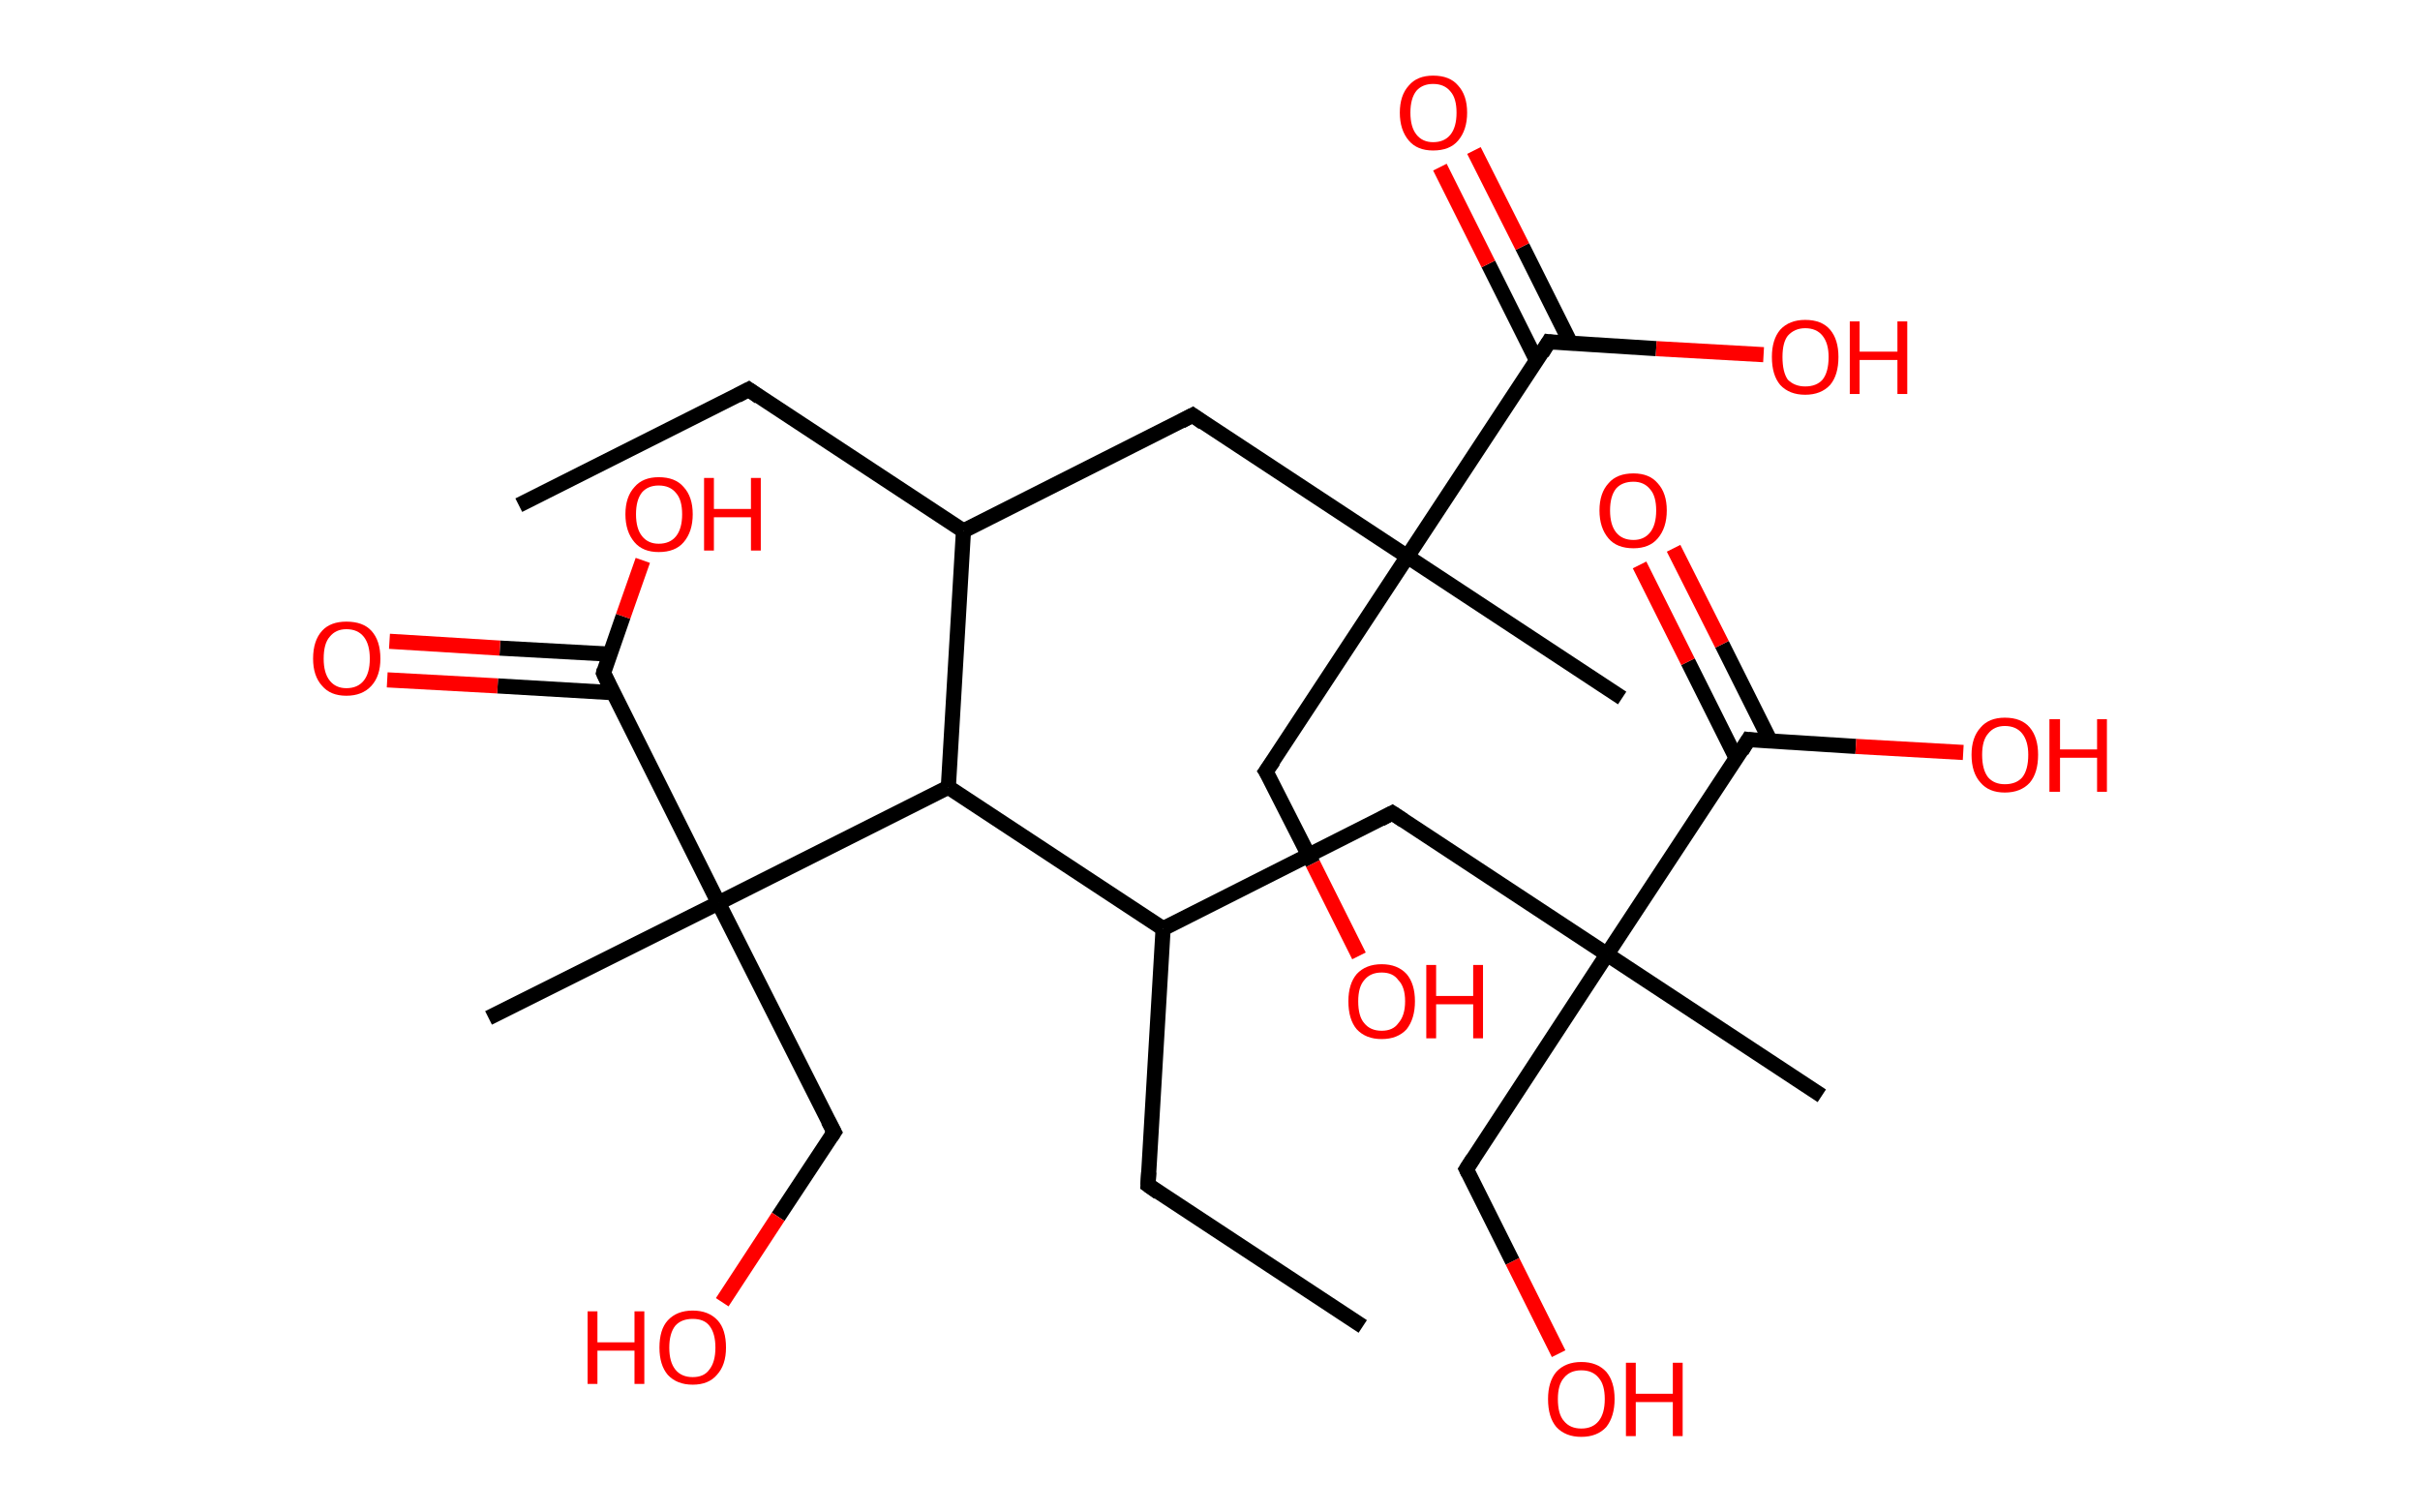 <?xml version='1.0' encoding='ASCII' standalone='yes'?>
<svg xmlns="http://www.w3.org/2000/svg" xmlns:rdkit="http://www.rdkit.org/xml" xmlns:xlink="http://www.w3.org/1999/xlink" version="1.1" baseProfile="full" xml:space="preserve" width="320px" height="200px" viewBox="0 0 320 200">
<!-- END OF HEADER -->
<rect style="opacity:1.0;fill:#FFFFFF;stroke:none" width="320.0" height="200.0" x="0.0" y="0.0"> </rect>
<path class="bond-0 atom-0 atom-1" d="M 68.6,66.8 L 99.0,51.5" style="fill:none;fill-rule:evenodd;stroke:#000000;stroke-width:2.0px;stroke-linecap:butt;stroke-linejoin:miter;stroke-opacity:1"/>
<path class="bond-1 atom-1 atom-2" d="M 99.0,51.5 L 127.4,70.2" style="fill:none;fill-rule:evenodd;stroke:#000000;stroke-width:2.0px;stroke-linecap:butt;stroke-linejoin:miter;stroke-opacity:1"/>
<path class="bond-2 atom-2 atom-3" d="M 127.4,70.2 L 157.7,54.9" style="fill:none;fill-rule:evenodd;stroke:#000000;stroke-width:2.0px;stroke-linecap:butt;stroke-linejoin:miter;stroke-opacity:1"/>
<path class="bond-3 atom-3 atom-4" d="M 157.7,54.9 L 186.1,73.6" style="fill:none;fill-rule:evenodd;stroke:#000000;stroke-width:2.0px;stroke-linecap:butt;stroke-linejoin:miter;stroke-opacity:1"/>
<path class="bond-4 atom-4 atom-5" d="M 186.1,73.6 L 214.5,92.3" style="fill:none;fill-rule:evenodd;stroke:#000000;stroke-width:2.0px;stroke-linecap:butt;stroke-linejoin:miter;stroke-opacity:1"/>
<path class="bond-5 atom-4 atom-6" d="M 186.1,73.6 L 167.4,102.0" style="fill:none;fill-rule:evenodd;stroke:#000000;stroke-width:2.0px;stroke-linecap:butt;stroke-linejoin:miter;stroke-opacity:1"/>
<path class="bond-6 atom-6 atom-7" d="M 167.4,102.0 L 173.6,114.2" style="fill:none;fill-rule:evenodd;stroke:#000000;stroke-width:2.0px;stroke-linecap:butt;stroke-linejoin:miter;stroke-opacity:1"/>
<path class="bond-6 atom-6 atom-7" d="M 173.6,114.2 L 179.7,126.4" style="fill:none;fill-rule:evenodd;stroke:#FF0000;stroke-width:2.0px;stroke-linecap:butt;stroke-linejoin:miter;stroke-opacity:1"/>
<path class="bond-7 atom-4 atom-8" d="M 186.1,73.6 L 204.8,45.2" style="fill:none;fill-rule:evenodd;stroke:#000000;stroke-width:2.0px;stroke-linecap:butt;stroke-linejoin:miter;stroke-opacity:1"/>
<path class="bond-8 atom-8 atom-9" d="M 207.7,45.4 L 201.3,32.6" style="fill:none;fill-rule:evenodd;stroke:#000000;stroke-width:2.0px;stroke-linecap:butt;stroke-linejoin:miter;stroke-opacity:1"/>
<path class="bond-8 atom-8 atom-9" d="M 201.3,32.6 L 194.9,19.9" style="fill:none;fill-rule:evenodd;stroke:#FF0000;stroke-width:2.0px;stroke-linecap:butt;stroke-linejoin:miter;stroke-opacity:1"/>
<path class="bond-8 atom-8 atom-9" d="M 203.2,47.7 L 196.8,34.9" style="fill:none;fill-rule:evenodd;stroke:#000000;stroke-width:2.0px;stroke-linecap:butt;stroke-linejoin:miter;stroke-opacity:1"/>
<path class="bond-8 atom-8 atom-9" d="M 196.8,34.9 L 190.4,22.1" style="fill:none;fill-rule:evenodd;stroke:#FF0000;stroke-width:2.0px;stroke-linecap:butt;stroke-linejoin:miter;stroke-opacity:1"/>
<path class="bond-9 atom-8 atom-10" d="M 204.8,45.2 L 219.0,46.1" style="fill:none;fill-rule:evenodd;stroke:#000000;stroke-width:2.0px;stroke-linecap:butt;stroke-linejoin:miter;stroke-opacity:1"/>
<path class="bond-9 atom-8 atom-10" d="M 219.0,46.1 L 233.2,46.9" style="fill:none;fill-rule:evenodd;stroke:#FF0000;stroke-width:2.0px;stroke-linecap:butt;stroke-linejoin:miter;stroke-opacity:1"/>
<path class="bond-10 atom-2 atom-11" d="M 127.4,70.2 L 125.4,104.1" style="fill:none;fill-rule:evenodd;stroke:#000000;stroke-width:2.0px;stroke-linecap:butt;stroke-linejoin:miter;stroke-opacity:1"/>
<path class="bond-11 atom-11 atom-12" d="M 125.4,104.1 L 153.8,122.8" style="fill:none;fill-rule:evenodd;stroke:#000000;stroke-width:2.0px;stroke-linecap:butt;stroke-linejoin:miter;stroke-opacity:1"/>
<path class="bond-12 atom-12 atom-13" d="M 153.8,122.8 L 151.8,156.7" style="fill:none;fill-rule:evenodd;stroke:#000000;stroke-width:2.0px;stroke-linecap:butt;stroke-linejoin:miter;stroke-opacity:1"/>
<path class="bond-13 atom-13 atom-14" d="M 151.8,156.7 L 180.2,175.4" style="fill:none;fill-rule:evenodd;stroke:#000000;stroke-width:2.0px;stroke-linecap:butt;stroke-linejoin:miter;stroke-opacity:1"/>
<path class="bond-14 atom-12 atom-15" d="M 153.8,122.8 L 184.1,107.5" style="fill:none;fill-rule:evenodd;stroke:#000000;stroke-width:2.0px;stroke-linecap:butt;stroke-linejoin:miter;stroke-opacity:1"/>
<path class="bond-15 atom-15 atom-16" d="M 184.1,107.5 L 212.5,126.2" style="fill:none;fill-rule:evenodd;stroke:#000000;stroke-width:2.0px;stroke-linecap:butt;stroke-linejoin:miter;stroke-opacity:1"/>
<path class="bond-16 atom-16 atom-17" d="M 212.5,126.2 L 240.9,144.9" style="fill:none;fill-rule:evenodd;stroke:#000000;stroke-width:2.0px;stroke-linecap:butt;stroke-linejoin:miter;stroke-opacity:1"/>
<path class="bond-17 atom-16 atom-18" d="M 212.5,126.2 L 193.9,154.6" style="fill:none;fill-rule:evenodd;stroke:#000000;stroke-width:2.0px;stroke-linecap:butt;stroke-linejoin:miter;stroke-opacity:1"/>
<path class="bond-18 atom-18 atom-19" d="M 193.9,154.6 L 200.0,166.8" style="fill:none;fill-rule:evenodd;stroke:#000000;stroke-width:2.0px;stroke-linecap:butt;stroke-linejoin:miter;stroke-opacity:1"/>
<path class="bond-18 atom-18 atom-19" d="M 200.0,166.8 L 206.1,179.0" style="fill:none;fill-rule:evenodd;stroke:#FF0000;stroke-width:2.0px;stroke-linecap:butt;stroke-linejoin:miter;stroke-opacity:1"/>
<path class="bond-19 atom-16 atom-20" d="M 212.5,126.2 L 231.2,97.8" style="fill:none;fill-rule:evenodd;stroke:#000000;stroke-width:2.0px;stroke-linecap:butt;stroke-linejoin:miter;stroke-opacity:1"/>
<path class="bond-20 atom-20 atom-21" d="M 234.1,98.0 L 227.7,85.2" style="fill:none;fill-rule:evenodd;stroke:#000000;stroke-width:2.0px;stroke-linecap:butt;stroke-linejoin:miter;stroke-opacity:1"/>
<path class="bond-20 atom-20 atom-21" d="M 227.7,85.2 L 221.3,72.5" style="fill:none;fill-rule:evenodd;stroke:#FF0000;stroke-width:2.0px;stroke-linecap:butt;stroke-linejoin:miter;stroke-opacity:1"/>
<path class="bond-20 atom-20 atom-21" d="M 229.6,100.3 L 223.2,87.5" style="fill:none;fill-rule:evenodd;stroke:#000000;stroke-width:2.0px;stroke-linecap:butt;stroke-linejoin:miter;stroke-opacity:1"/>
<path class="bond-20 atom-20 atom-21" d="M 223.2,87.5 L 216.8,74.7" style="fill:none;fill-rule:evenodd;stroke:#FF0000;stroke-width:2.0px;stroke-linecap:butt;stroke-linejoin:miter;stroke-opacity:1"/>
<path class="bond-21 atom-20 atom-22" d="M 231.2,97.8 L 245.4,98.7" style="fill:none;fill-rule:evenodd;stroke:#000000;stroke-width:2.0px;stroke-linecap:butt;stroke-linejoin:miter;stroke-opacity:1"/>
<path class="bond-21 atom-20 atom-22" d="M 245.4,98.7 L 259.6,99.5" style="fill:none;fill-rule:evenodd;stroke:#FF0000;stroke-width:2.0px;stroke-linecap:butt;stroke-linejoin:miter;stroke-opacity:1"/>
<path class="bond-22 atom-11 atom-23" d="M 125.4,104.1 L 95.0,119.4" style="fill:none;fill-rule:evenodd;stroke:#000000;stroke-width:2.0px;stroke-linecap:butt;stroke-linejoin:miter;stroke-opacity:1"/>
<path class="bond-23 atom-23 atom-24" d="M 95.0,119.4 L 64.6,134.6" style="fill:none;fill-rule:evenodd;stroke:#000000;stroke-width:2.0px;stroke-linecap:butt;stroke-linejoin:miter;stroke-opacity:1"/>
<path class="bond-24 atom-23 atom-25" d="M 95.0,119.4 L 110.3,149.7" style="fill:none;fill-rule:evenodd;stroke:#000000;stroke-width:2.0px;stroke-linecap:butt;stroke-linejoin:miter;stroke-opacity:1"/>
<path class="bond-25 atom-25 atom-26" d="M 110.3,149.7 L 102.9,160.9" style="fill:none;fill-rule:evenodd;stroke:#000000;stroke-width:2.0px;stroke-linecap:butt;stroke-linejoin:miter;stroke-opacity:1"/>
<path class="bond-25 atom-25 atom-26" d="M 102.9,160.9 L 95.5,172.2" style="fill:none;fill-rule:evenodd;stroke:#FF0000;stroke-width:2.0px;stroke-linecap:butt;stroke-linejoin:miter;stroke-opacity:1"/>
<path class="bond-26 atom-23 atom-27" d="M 95.0,119.4 L 79.8,89.0" style="fill:none;fill-rule:evenodd;stroke:#000000;stroke-width:2.0px;stroke-linecap:butt;stroke-linejoin:miter;stroke-opacity:1"/>
<path class="bond-27 atom-27 atom-28" d="M 80.6,86.5 L 66.1,85.7" style="fill:none;fill-rule:evenodd;stroke:#000000;stroke-width:2.0px;stroke-linecap:butt;stroke-linejoin:miter;stroke-opacity:1"/>
<path class="bond-27 atom-27 atom-28" d="M 66.1,85.7 L 51.5,84.8" style="fill:none;fill-rule:evenodd;stroke:#FF0000;stroke-width:2.0px;stroke-linecap:butt;stroke-linejoin:miter;stroke-opacity:1"/>
<path class="bond-27 atom-27 atom-28" d="M 81.1,91.6 L 65.8,90.7" style="fill:none;fill-rule:evenodd;stroke:#000000;stroke-width:2.0px;stroke-linecap:butt;stroke-linejoin:miter;stroke-opacity:1"/>
<path class="bond-27 atom-27 atom-28" d="M 65.8,90.7 L 51.2,89.9" style="fill:none;fill-rule:evenodd;stroke:#FF0000;stroke-width:2.0px;stroke-linecap:butt;stroke-linejoin:miter;stroke-opacity:1"/>
<path class="bond-28 atom-27 atom-29" d="M 79.8,89.0 L 82.4,81.5" style="fill:none;fill-rule:evenodd;stroke:#000000;stroke-width:2.0px;stroke-linecap:butt;stroke-linejoin:miter;stroke-opacity:1"/>
<path class="bond-28 atom-27 atom-29" d="M 82.4,81.5 L 85.0,74.1" style="fill:none;fill-rule:evenodd;stroke:#FF0000;stroke-width:2.0px;stroke-linecap:butt;stroke-linejoin:miter;stroke-opacity:1"/>
<path d="M 97.5,52.3 L 99.0,51.5 L 100.4,52.5" style="fill:none;stroke:#000000;stroke-width:2.0px;stroke-linecap:butt;stroke-linejoin:miter;stroke-opacity:1;"/>
<path d="M 156.2,55.7 L 157.7,54.9 L 159.1,55.9" style="fill:none;stroke:#000000;stroke-width:2.0px;stroke-linecap:butt;stroke-linejoin:miter;stroke-opacity:1;"/>
<path d="M 168.4,100.6 L 167.4,102.0 L 167.8,102.6" style="fill:none;stroke:#000000;stroke-width:2.0px;stroke-linecap:butt;stroke-linejoin:miter;stroke-opacity:1;"/>
<path d="M 203.9,46.7 L 204.8,45.2 L 205.5,45.3" style="fill:none;stroke:#000000;stroke-width:2.0px;stroke-linecap:butt;stroke-linejoin:miter;stroke-opacity:1;"/>
<path d="M 151.9,155.0 L 151.8,156.7 L 153.2,157.7" style="fill:none;stroke:#000000;stroke-width:2.0px;stroke-linecap:butt;stroke-linejoin:miter;stroke-opacity:1;"/>
<path d="M 182.6,108.3 L 184.1,107.5 L 185.6,108.5" style="fill:none;stroke:#000000;stroke-width:2.0px;stroke-linecap:butt;stroke-linejoin:miter;stroke-opacity:1;"/>
<path d="M 194.8,153.2 L 193.9,154.6 L 194.2,155.2" style="fill:none;stroke:#000000;stroke-width:2.0px;stroke-linecap:butt;stroke-linejoin:miter;stroke-opacity:1;"/>
<path d="M 230.3,99.3 L 231.2,97.8 L 231.9,97.9" style="fill:none;stroke:#000000;stroke-width:2.0px;stroke-linecap:butt;stroke-linejoin:miter;stroke-opacity:1;"/>
<path d="M 109.5,148.2 L 110.3,149.7 L 109.9,150.3" style="fill:none;stroke:#000000;stroke-width:2.0px;stroke-linecap:butt;stroke-linejoin:miter;stroke-opacity:1;"/>
<path d="M 80.5,90.5 L 79.8,89.0 L 79.9,88.6" style="fill:none;stroke:#000000;stroke-width:2.0px;stroke-linecap:butt;stroke-linejoin:miter;stroke-opacity:1;"/>
<path class="atom-7" d="M 178.3 132.4 Q 178.3 130.1, 179.4 128.8 Q 180.6 127.5, 182.7 127.5 Q 184.8 127.5, 186.0 128.8 Q 187.1 130.1, 187.1 132.4 Q 187.1 134.7, 186.0 136.1 Q 184.8 137.4, 182.7 137.4 Q 180.6 137.4, 179.4 136.1 Q 178.3 134.8, 178.3 132.4 M 182.7 136.3 Q 184.2 136.3, 184.9 135.3 Q 185.8 134.3, 185.8 132.4 Q 185.8 130.5, 184.9 129.6 Q 184.2 128.6, 182.7 128.6 Q 181.2 128.6, 180.4 129.6 Q 179.6 130.5, 179.6 132.4 Q 179.6 134.4, 180.4 135.3 Q 181.2 136.3, 182.7 136.3 " fill="#FF0000"/>
<path class="atom-7" d="M 188.6 127.6 L 189.9 127.6 L 189.9 131.7 L 194.8 131.7 L 194.8 127.6 L 196.1 127.6 L 196.1 137.3 L 194.8 137.3 L 194.8 132.8 L 189.9 132.8 L 189.9 137.3 L 188.6 137.3 L 188.6 127.6 " fill="#FF0000"/>
<path class="atom-9" d="M 185.1 14.9 Q 185.1 12.6, 186.3 11.3 Q 187.4 10.0, 189.5 10.0 Q 191.7 10.0, 192.8 11.3 Q 194.0 12.6, 194.0 14.9 Q 194.0 17.2, 192.8 18.6 Q 191.7 19.9, 189.5 19.9 Q 187.4 19.9, 186.3 18.6 Q 185.1 17.2, 185.1 14.9 M 189.5 18.8 Q 191.0 18.8, 191.8 17.8 Q 192.6 16.8, 192.6 14.9 Q 192.6 13.0, 191.8 12.1 Q 191.0 11.1, 189.5 11.1 Q 188.1 11.1, 187.3 12.0 Q 186.5 13.0, 186.5 14.9 Q 186.5 16.8, 187.3 17.8 Q 188.1 18.8, 189.5 18.8 " fill="#FF0000"/>
<path class="atom-10" d="M 234.3 47.2 Q 234.3 44.9, 235.4 43.6 Q 236.6 42.3, 238.7 42.3 Q 240.9 42.3, 242.0 43.6 Q 243.1 44.9, 243.1 47.2 Q 243.1 49.6, 242.0 50.9 Q 240.8 52.2, 238.7 52.2 Q 236.6 52.2, 235.4 50.9 Q 234.3 49.6, 234.3 47.2 M 238.7 51.1 Q 240.2 51.1, 241.0 50.2 Q 241.8 49.2, 241.8 47.2 Q 241.8 45.4, 241.0 44.4 Q 240.2 43.4, 238.7 43.4 Q 237.3 43.4, 236.4 44.4 Q 235.7 45.3, 235.7 47.2 Q 235.7 49.2, 236.4 50.2 Q 237.3 51.1, 238.7 51.1 " fill="#FF0000"/>
<path class="atom-10" d="M 244.6 42.5 L 245.9 42.5 L 245.9 46.5 L 250.9 46.5 L 250.9 42.5 L 252.2 42.5 L 252.2 52.1 L 250.9 52.1 L 250.9 47.6 L 245.9 47.6 L 245.9 52.1 L 244.6 52.1 L 244.6 42.5 " fill="#FF0000"/>
<path class="atom-19" d="M 204.7 185.0 Q 204.7 182.7, 205.8 181.4 Q 207.0 180.1, 209.1 180.1 Q 211.2 180.1, 212.4 181.4 Q 213.5 182.7, 213.5 185.0 Q 213.5 187.3, 212.4 188.7 Q 211.2 190.0, 209.1 190.0 Q 207.0 190.0, 205.8 188.7 Q 204.7 187.4, 204.7 185.0 M 209.1 188.9 Q 210.6 188.9, 211.4 187.9 Q 212.2 186.9, 212.2 185.0 Q 212.2 183.1, 211.4 182.2 Q 210.6 181.2, 209.1 181.2 Q 207.6 181.2, 206.8 182.2 Q 206.0 183.1, 206.0 185.0 Q 206.0 187.0, 206.8 187.9 Q 207.6 188.9, 209.1 188.9 " fill="#FF0000"/>
<path class="atom-19" d="M 215.0 180.2 L 216.3 180.2 L 216.3 184.3 L 221.2 184.3 L 221.2 180.2 L 222.5 180.2 L 222.5 189.9 L 221.2 189.9 L 221.2 185.4 L 216.3 185.4 L 216.3 189.9 L 215.0 189.9 L 215.0 180.2 " fill="#FF0000"/>
<path class="atom-21" d="M 211.5 67.5 Q 211.5 65.2, 212.7 63.9 Q 213.8 62.6, 216.0 62.6 Q 218.1 62.6, 219.2 63.9 Q 220.4 65.2, 220.4 67.5 Q 220.4 69.8, 219.2 71.2 Q 218.1 72.5, 216.0 72.5 Q 213.8 72.5, 212.7 71.2 Q 211.5 69.8, 211.5 67.5 M 216.0 71.4 Q 217.4 71.4, 218.2 70.4 Q 219.0 69.4, 219.0 67.5 Q 219.0 65.6, 218.2 64.7 Q 217.4 63.7, 216.0 63.7 Q 214.5 63.7, 213.7 64.6 Q 212.9 65.6, 212.9 67.5 Q 212.9 69.4, 213.7 70.4 Q 214.5 71.4, 216.0 71.4 " fill="#FF0000"/>
<path class="atom-22" d="M 260.7 99.8 Q 260.7 97.5, 261.9 96.2 Q 263.0 94.9, 265.1 94.9 Q 267.3 94.9, 268.4 96.2 Q 269.5 97.5, 269.5 99.8 Q 269.5 102.2, 268.4 103.5 Q 267.2 104.8, 265.1 104.8 Q 263.0 104.8, 261.9 103.5 Q 260.7 102.2, 260.7 99.8 M 265.1 103.7 Q 266.6 103.7, 267.4 102.8 Q 268.2 101.8, 268.2 99.8 Q 268.2 98.0, 267.4 97.0 Q 266.6 96.0, 265.1 96.0 Q 263.7 96.0, 262.9 97.0 Q 262.1 97.9, 262.1 99.8 Q 262.1 101.8, 262.9 102.8 Q 263.7 103.7, 265.1 103.7 " fill="#FF0000"/>
<path class="atom-22" d="M 271.0 95.1 L 272.4 95.1 L 272.4 99.1 L 277.3 99.1 L 277.3 95.1 L 278.6 95.1 L 278.6 104.7 L 277.3 104.7 L 277.3 100.2 L 272.4 100.2 L 272.4 104.7 L 271.0 104.7 L 271.0 95.1 " fill="#FF0000"/>
<path class="atom-26" d="M 77.7 173.4 L 79.0 173.4 L 79.0 177.5 L 83.9 177.5 L 83.9 173.4 L 85.2 173.4 L 85.2 183.0 L 83.9 183.0 L 83.9 178.6 L 79.0 178.6 L 79.0 183.0 L 77.7 183.0 L 77.7 173.4 " fill="#FF0000"/>
<path class="atom-26" d="M 87.2 178.2 Q 87.2 175.8, 88.3 174.6 Q 89.5 173.3, 91.6 173.3 Q 93.7 173.3, 94.9 174.6 Q 96.0 175.8, 96.0 178.2 Q 96.0 180.5, 94.8 181.8 Q 93.7 183.1, 91.6 183.1 Q 89.5 183.1, 88.3 181.8 Q 87.2 180.5, 87.2 178.2 M 91.6 182.1 Q 93.1 182.1, 93.8 181.1 Q 94.6 180.1, 94.6 178.2 Q 94.6 176.3, 93.8 175.3 Q 93.1 174.4, 91.6 174.4 Q 90.1 174.4, 89.3 175.3 Q 88.5 176.3, 88.5 178.2 Q 88.5 180.1, 89.3 181.1 Q 90.1 182.1, 91.6 182.1 " fill="#FF0000"/>
<path class="atom-28" d="M 41.4 87.1 Q 41.4 84.7, 42.6 83.4 Q 43.7 82.2, 45.8 82.2 Q 48.0 82.2, 49.1 83.4 Q 50.3 84.7, 50.3 87.1 Q 50.3 89.4, 49.1 90.7 Q 47.9 92.0, 45.8 92.0 Q 43.7 92.0, 42.6 90.7 Q 41.4 89.4, 41.4 87.1 M 45.8 91.0 Q 47.3 91.0, 48.1 90.0 Q 48.9 89.0, 48.9 87.1 Q 48.9 85.2, 48.1 84.2 Q 47.3 83.2, 45.8 83.2 Q 44.4 83.2, 43.6 84.2 Q 42.8 85.1, 42.8 87.1 Q 42.8 89.0, 43.6 90.0 Q 44.4 91.0, 45.8 91.0 " fill="#FF0000"/>
<path class="atom-29" d="M 82.7 68.0 Q 82.7 65.7, 83.9 64.4 Q 85.0 63.1, 87.1 63.1 Q 89.3 63.1, 90.4 64.4 Q 91.6 65.7, 91.6 68.0 Q 91.6 70.3, 90.4 71.7 Q 89.3 73.0, 87.1 73.0 Q 85.0 73.0, 83.9 71.7 Q 82.7 70.3, 82.7 68.0 M 87.1 71.9 Q 88.6 71.9, 89.4 70.9 Q 90.2 69.9, 90.2 68.0 Q 90.2 66.1, 89.4 65.2 Q 88.6 64.2, 87.1 64.2 Q 85.7 64.2, 84.9 65.1 Q 84.1 66.1, 84.1 68.0 Q 84.1 69.9, 84.9 70.9 Q 85.7 71.9, 87.1 71.9 " fill="#FF0000"/>
<path class="atom-29" d="M 93.1 63.2 L 94.4 63.2 L 94.4 67.3 L 99.3 67.3 L 99.3 63.2 L 100.6 63.2 L 100.6 72.8 L 99.3 72.8 L 99.3 68.4 L 94.4 68.4 L 94.4 72.8 L 93.1 72.8 L 93.1 63.2 " fill="#FF0000"/>
</svg>
